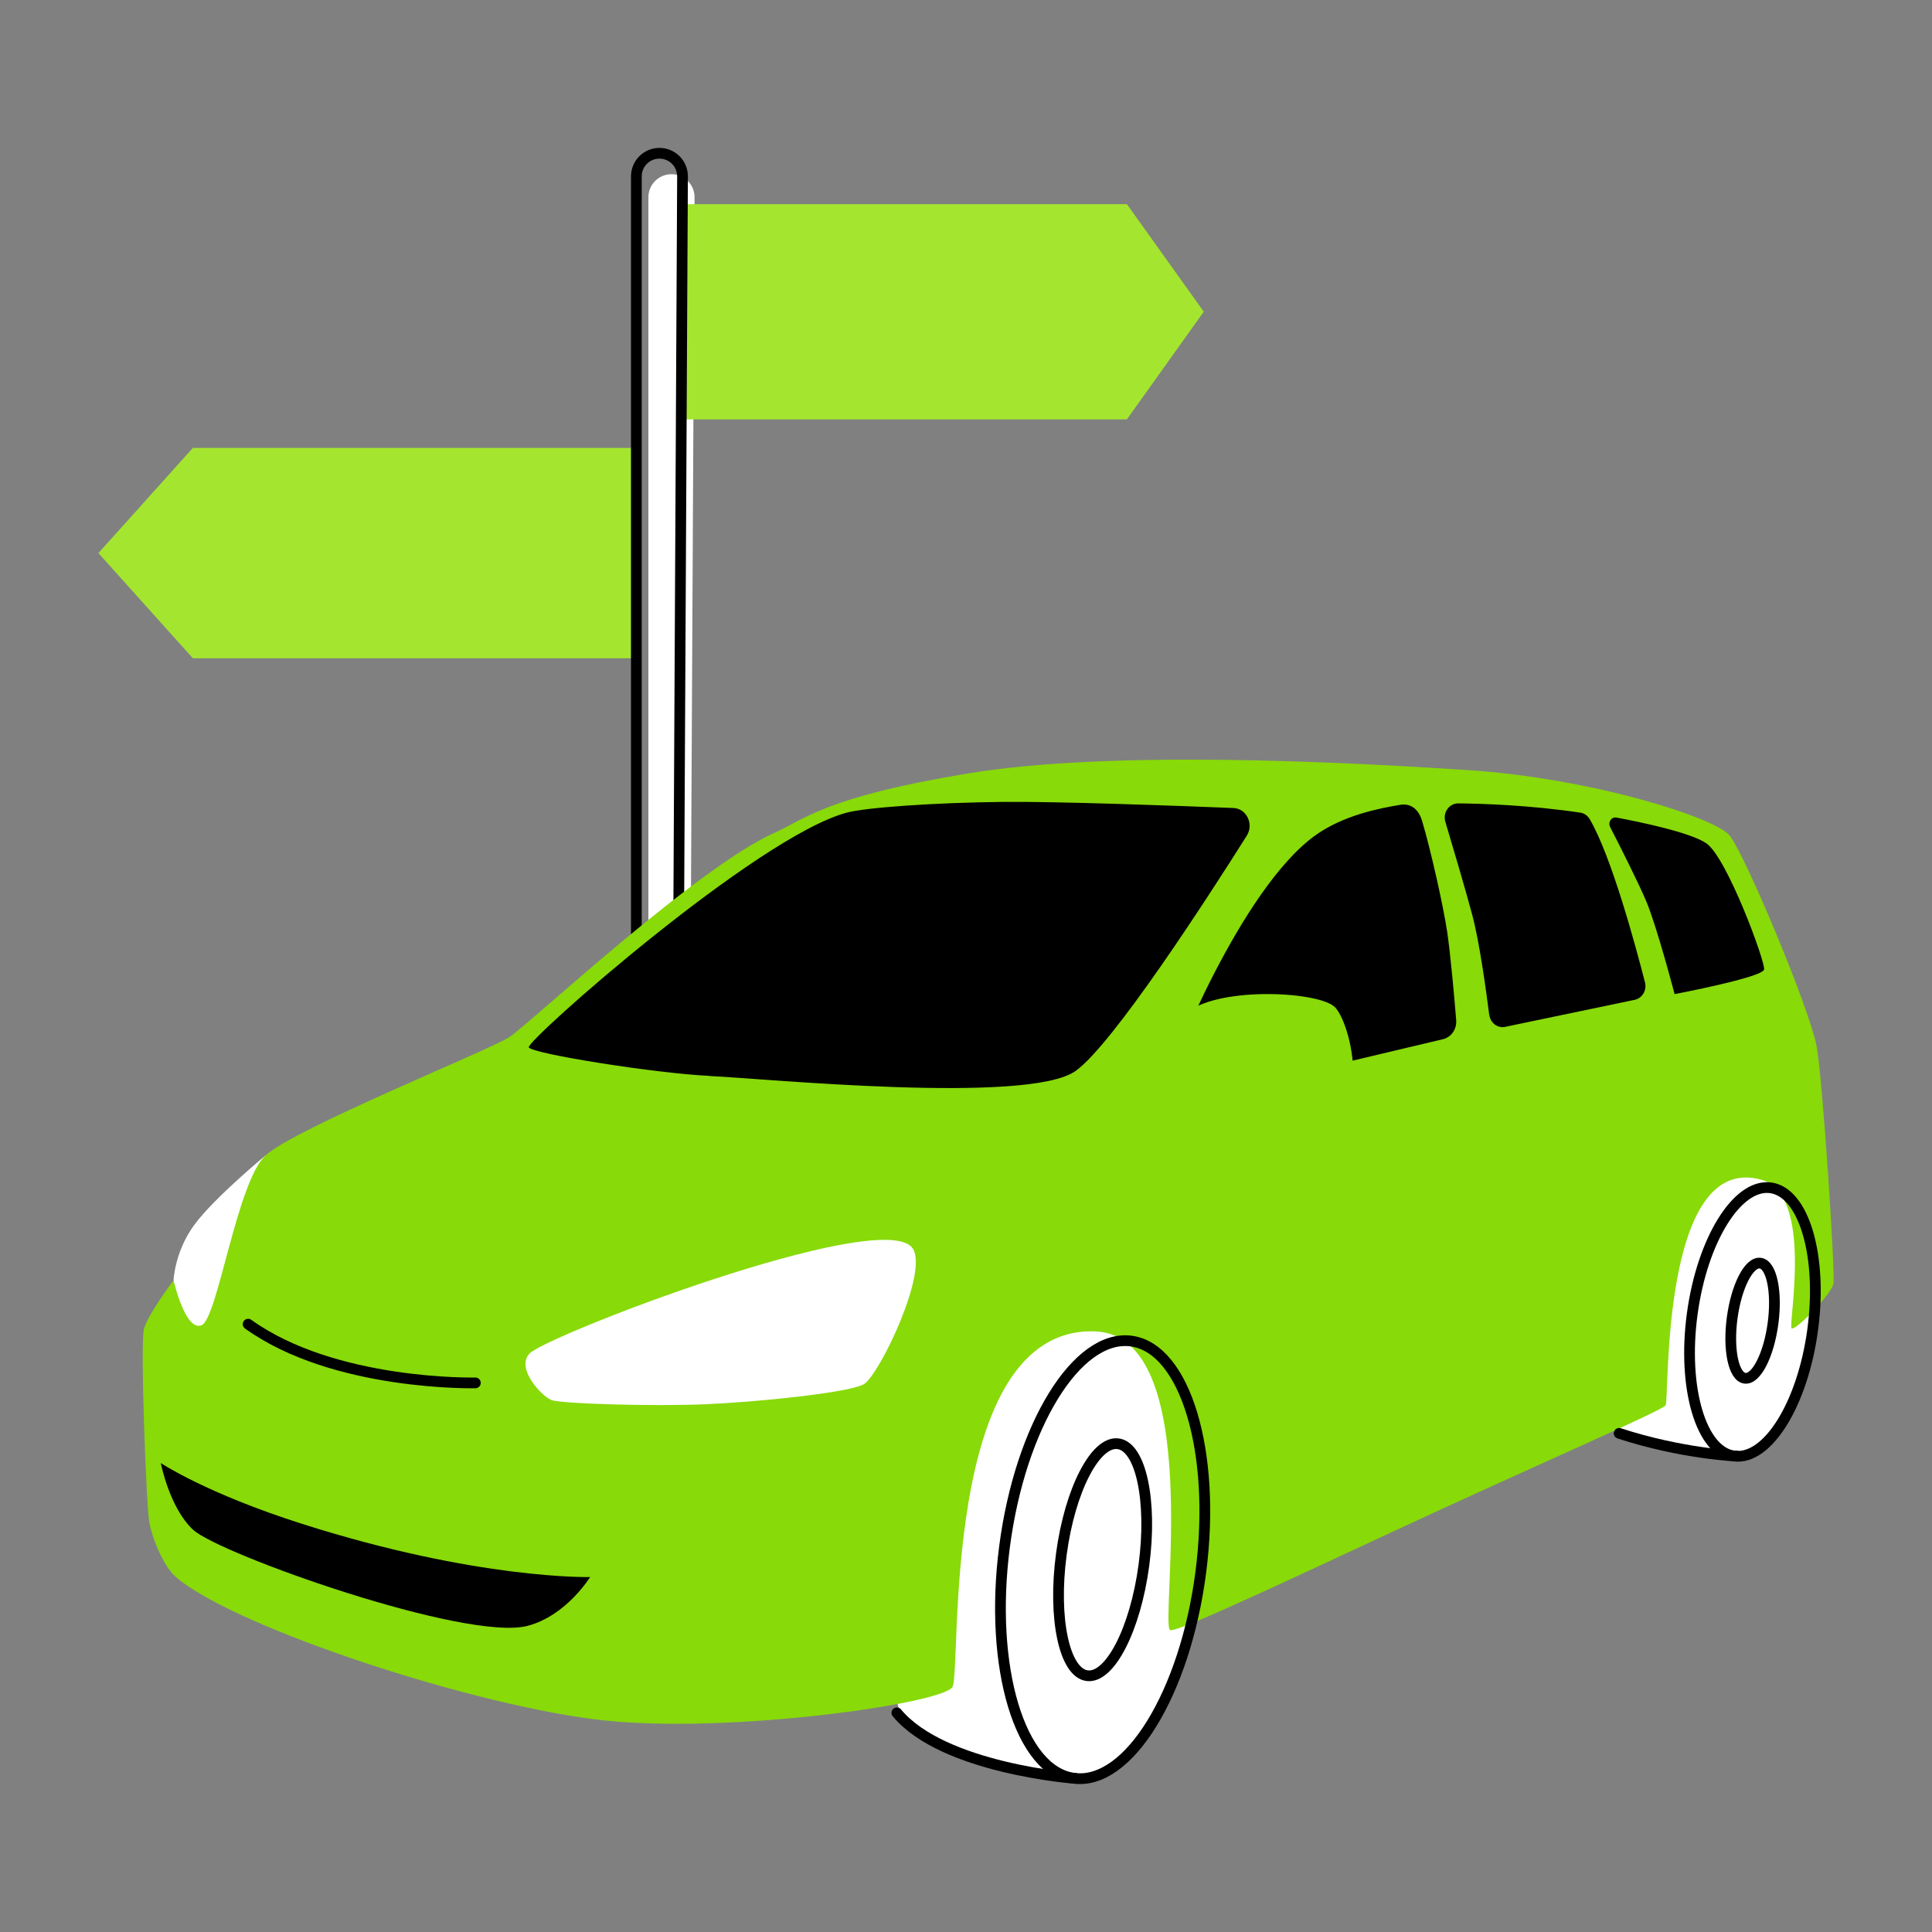<svg width="180" height="180" viewBox="0 0 180 180" fill="none" xmlns="http://www.w3.org/2000/svg">
<rect x="0" y="0" width="180" height="180" fill="#808080" stroke="none"/>
<path d="M64.01 154.33L64.71 18.38C64.71 17.19 63.75 16.23 62.56 16.23C61.37 16.23 60.41 17.19 60.41 18.38V154.33" fill="white"/>
<path d="M17.97 61.33H59.02V41.73H17.97L9.17 51.53L17.97 61.33Z" fill="#A4E62F"/>
<path d="M104.99 39.07H63.59V19.02H104.99L112.15 29.04L104.99 39.07Z" fill="#A4E62F"/>
<path d="M62.889 152.38L63.589 16.43C63.589 15.24 62.629 14.28 61.439 14.28C60.249 14.28 59.289 15.24 59.289 16.43V152.38" stroke="black" stroke-linecap="round" stroke-linejoin="round"/>
<path d="M85.1 114.68C88.34 116.67 82.859 128.64 81.519 129.69C80.18 130.74 54.16 132.64 51.459 131.26C48.76 129.88 47.139 127.73 48.48 125.54C49.819 123.35 81.189 112.28 85.1 114.68Z" fill="white"/>
<path d="M24.74 107.65C24.74 107.65 19.99 111.57 18.13 114.08C16.27 116.59 16.17 119.28 16.17 119.28C16.17 119.28 16.33 124.84 18.92 124.35C21.51 123.86 24.75 107.64 24.75 107.64L24.74 107.65Z" fill="white"/>
<path d="M89.289 135.61C89.779 133.53 90.409 131.6 91.169 129.86C93.689 124.07 97.549 120.44 101.639 120.74C108.209 121.22 112.909 131.68 112.119 144.1C111.339 156.42 105.689 165.78 99.179 165.47C96.139 166.17 87.879 162.39 85.859 161.58C83.589 160.67 83.559 158.16 83.559 158.16C84.089 150.4 87.209 142.29 89.289 135.62V135.61Z" fill="white"/>
<path d="M153.769 116.37C154.089 115 154.519 113.72 155.029 112.57C156.719 108.75 159.299 106.34 162.039 106.54C166.449 106.86 169.599 113.78 169.079 121.99C168.559 130.2 165.479 135.86 161.119 135.65C159.079 136.11 153.079 134.34 151.719 133.81C150.199 133.21 149.949 133.22 149.949 133.22C150.299 128.09 152.389 120.78 153.779 116.37H153.769Z" fill="white"/>
<path d="M160.058 77.94L166.358 92.69L104.978 108.21L46.988 98.56C46.988 98.56 55.788 89.85 63.508 84.18C71.228 78.51 79.908 74.84 79.908 74.84L118.118 74L141.918 74.06L160.068 77.93L160.058 77.94Z" fill="black"/>
<path d="M13.399 123.86C13.749 122.47 16.169 119.29 16.169 119.29C16.169 119.29 17.249 124.03 18.759 123.48C20.279 122.93 22.049 110.15 24.739 107.65C27.429 105.15 45.629 97.82 47.449 96.63C49.269 95.45 64.859 80.86 72.139 77.6C75.009 76.32 76.859 74.26 90.189 72.06C103.519 69.86 125.059 70.99 136.659 71.74C148.259 72.49 159.919 76.19 161.189 77.89C162.719 79.95 168.589 93.98 169.249 97.47C169.799 100.38 170.999 118.58 170.819 119.59C170.639 120.59 167.319 123.95 166.929 123.77C166.539 123.59 169.059 111.28 164.089 109.91C154.739 107.32 155.529 130.09 155.189 130.92C155.029 131.33 144.789 135.78 133.659 140.9C122.029 146.26 109.469 152.28 108.999 151.86C108.099 151.07 112.279 124.38 102.009 124.04C87.469 123.56 89.619 155.63 88.739 157.17C87.859 158.71 68.289 161.53 56.409 160.3C44.529 159.07 21.899 151.66 16.399 146.94C15.239 145.95 14.189 143.35 13.909 141.83C13.629 140.31 13.059 125.25 13.409 123.86H13.399ZM164.359 90.33C164.479 89.61 160.909 79.92 158.989 78.58C157.529 77.56 152.799 76.58 150.599 76.17C150.139 76.08 149.789 76.6 150.009 77.04C150.909 78.79 152.649 82.24 153.379 83.97C154.379 86.35 156.019 92.62 156.019 92.62C156.019 92.62 164.229 91.06 164.349 90.33H164.359ZM138.759 94.56C138.859 95.31 139.529 95.82 140.229 95.67L152.309 93.15C153.009 93 153.449 92.25 153.259 91.52C152.409 88.21 150.139 79.77 148.109 76.32C147.919 75.99 147.589 75.76 147.229 75.71C142.559 75.02 138.169 74.87 135.849 74.85C135.009 74.85 134.409 75.71 134.659 76.56C135.339 78.84 136.539 82.88 137.169 85.25C137.839 87.76 138.459 92.28 138.749 94.56H138.759ZM109.149 99.69C108.939 100.45 109.559 101.08 110.559 101.2C112.469 101.63 117.889 100.74 118.799 100.53L134.439 96.82C135.209 96.64 135.739 95.88 135.669 95.04C135.499 92.94 135.159 89.06 134.829 86.81C134.469 84.39 133.269 79.06 132.489 76.47C132.109 75.21 131.269 74.85 130.479 74.98C128.629 75.29 125.159 75.92 122.459 77.89C115.549 82.96 109.099 99.32 109.149 99.69ZM51.339 130.43C52.199 130.79 60.969 131.04 65.719 130.83C70.469 130.63 79.029 129.77 80.469 128.97C81.909 128.17 86.679 118.21 84.959 116.21C81.799 112.54 50.729 124.5 49.309 126.13C48.059 127.55 50.479 130.06 51.339 130.42V130.43ZM66.119 100.25C71.099 100.47 95.789 102.93 100.209 99.78C103.699 97.29 112.569 83.56 116.159 77.86C116.839 76.78 116.139 75.33 114.919 75.28C109.689 75.07 98.469 74.66 93.529 74.71C86.969 74.78 80.719 75.23 78.899 75.71C70.529 77.93 48.969 96.99 49.269 97.58C49.569 98.18 61.149 100.01 66.129 100.24L66.119 100.25Z" fill="#88DA09"/>
<path d="M54.978 146.93C54.978 146.93 44.538 147.2 28.128 141.97C19.209 139.13 14.979 136.31 14.979 136.31C14.979 136.31 15.799 140.51 17.998 142.53C20.448 144.79 43.489 152.99 49.178 151.47C52.788 150.51 54.978 146.93 54.978 146.93Z" fill="black"/>
<path d="M106.818 104.99C106.818 104.99 107.498 96.65 110.678 94.26C113.858 91.87 123.088 92.39 124.418 93.88C125.748 95.37 127.478 102.29 124.168 104.75C120.858 107.21 110.108 106.74 110.108 106.74L106.738 108.22L106.818 104.98V104.99Z" fill="#88DA09"/>
<path d="M111.873 146.498C113.334 135.249 110.425 125.598 105.376 124.942C100.326 124.286 95.048 132.874 93.587 144.123C92.126 155.373 95.035 165.024 100.085 165.68C105.134 166.336 110.412 157.748 111.873 146.498Z" stroke="black" stroke-linecap="round" stroke-linejoin="round"/>
<path d="M106.574 145.83C107.373 139.863 106.298 134.796 104.174 134.512C102.05 134.228 99.681 138.834 98.883 144.801C98.085 150.768 99.159 155.835 101.283 156.119C103.407 156.404 105.776 151.797 106.574 145.83Z" stroke="black" stroke-linecap="round" stroke-linejoin="round"/>
<path d="M165.188 123.302C165.584 120.34 165.053 117.826 164.002 117.685C162.951 117.544 161.778 119.831 161.381 122.793C160.985 125.754 161.516 128.269 162.567 128.409C163.618 128.55 164.791 126.263 165.188 123.302Z" stroke="black" stroke-linecap="round" stroke-linejoin="round"/>
<path d="M168.88 123.922C169.817 117.021 168.065 111.086 164.968 110.665C161.87 110.245 158.6 115.499 157.663 122.4C156.726 129.301 158.478 135.236 161.575 135.656C164.673 136.077 167.943 130.823 168.88 123.922Z" stroke="black" stroke-linecap="round" stroke-linejoin="round"/>
<path d="M44.289 128.84C44.289 128.84 31.159 129.15 23.119 123.37" stroke="black" stroke-linecap="round" stroke-linejoin="round"/>
<path d="M100.189 165.69C100.189 165.69 87.859 164.78 83.559 159.58" stroke="black" stroke-linecap="round" stroke-linejoin="round"/>
<path d="M161.8 135.66C161.8 135.66 156.69 135.45 150.85 133.54" stroke="black" stroke-linecap="round" stroke-linejoin="round"/>
</svg>
